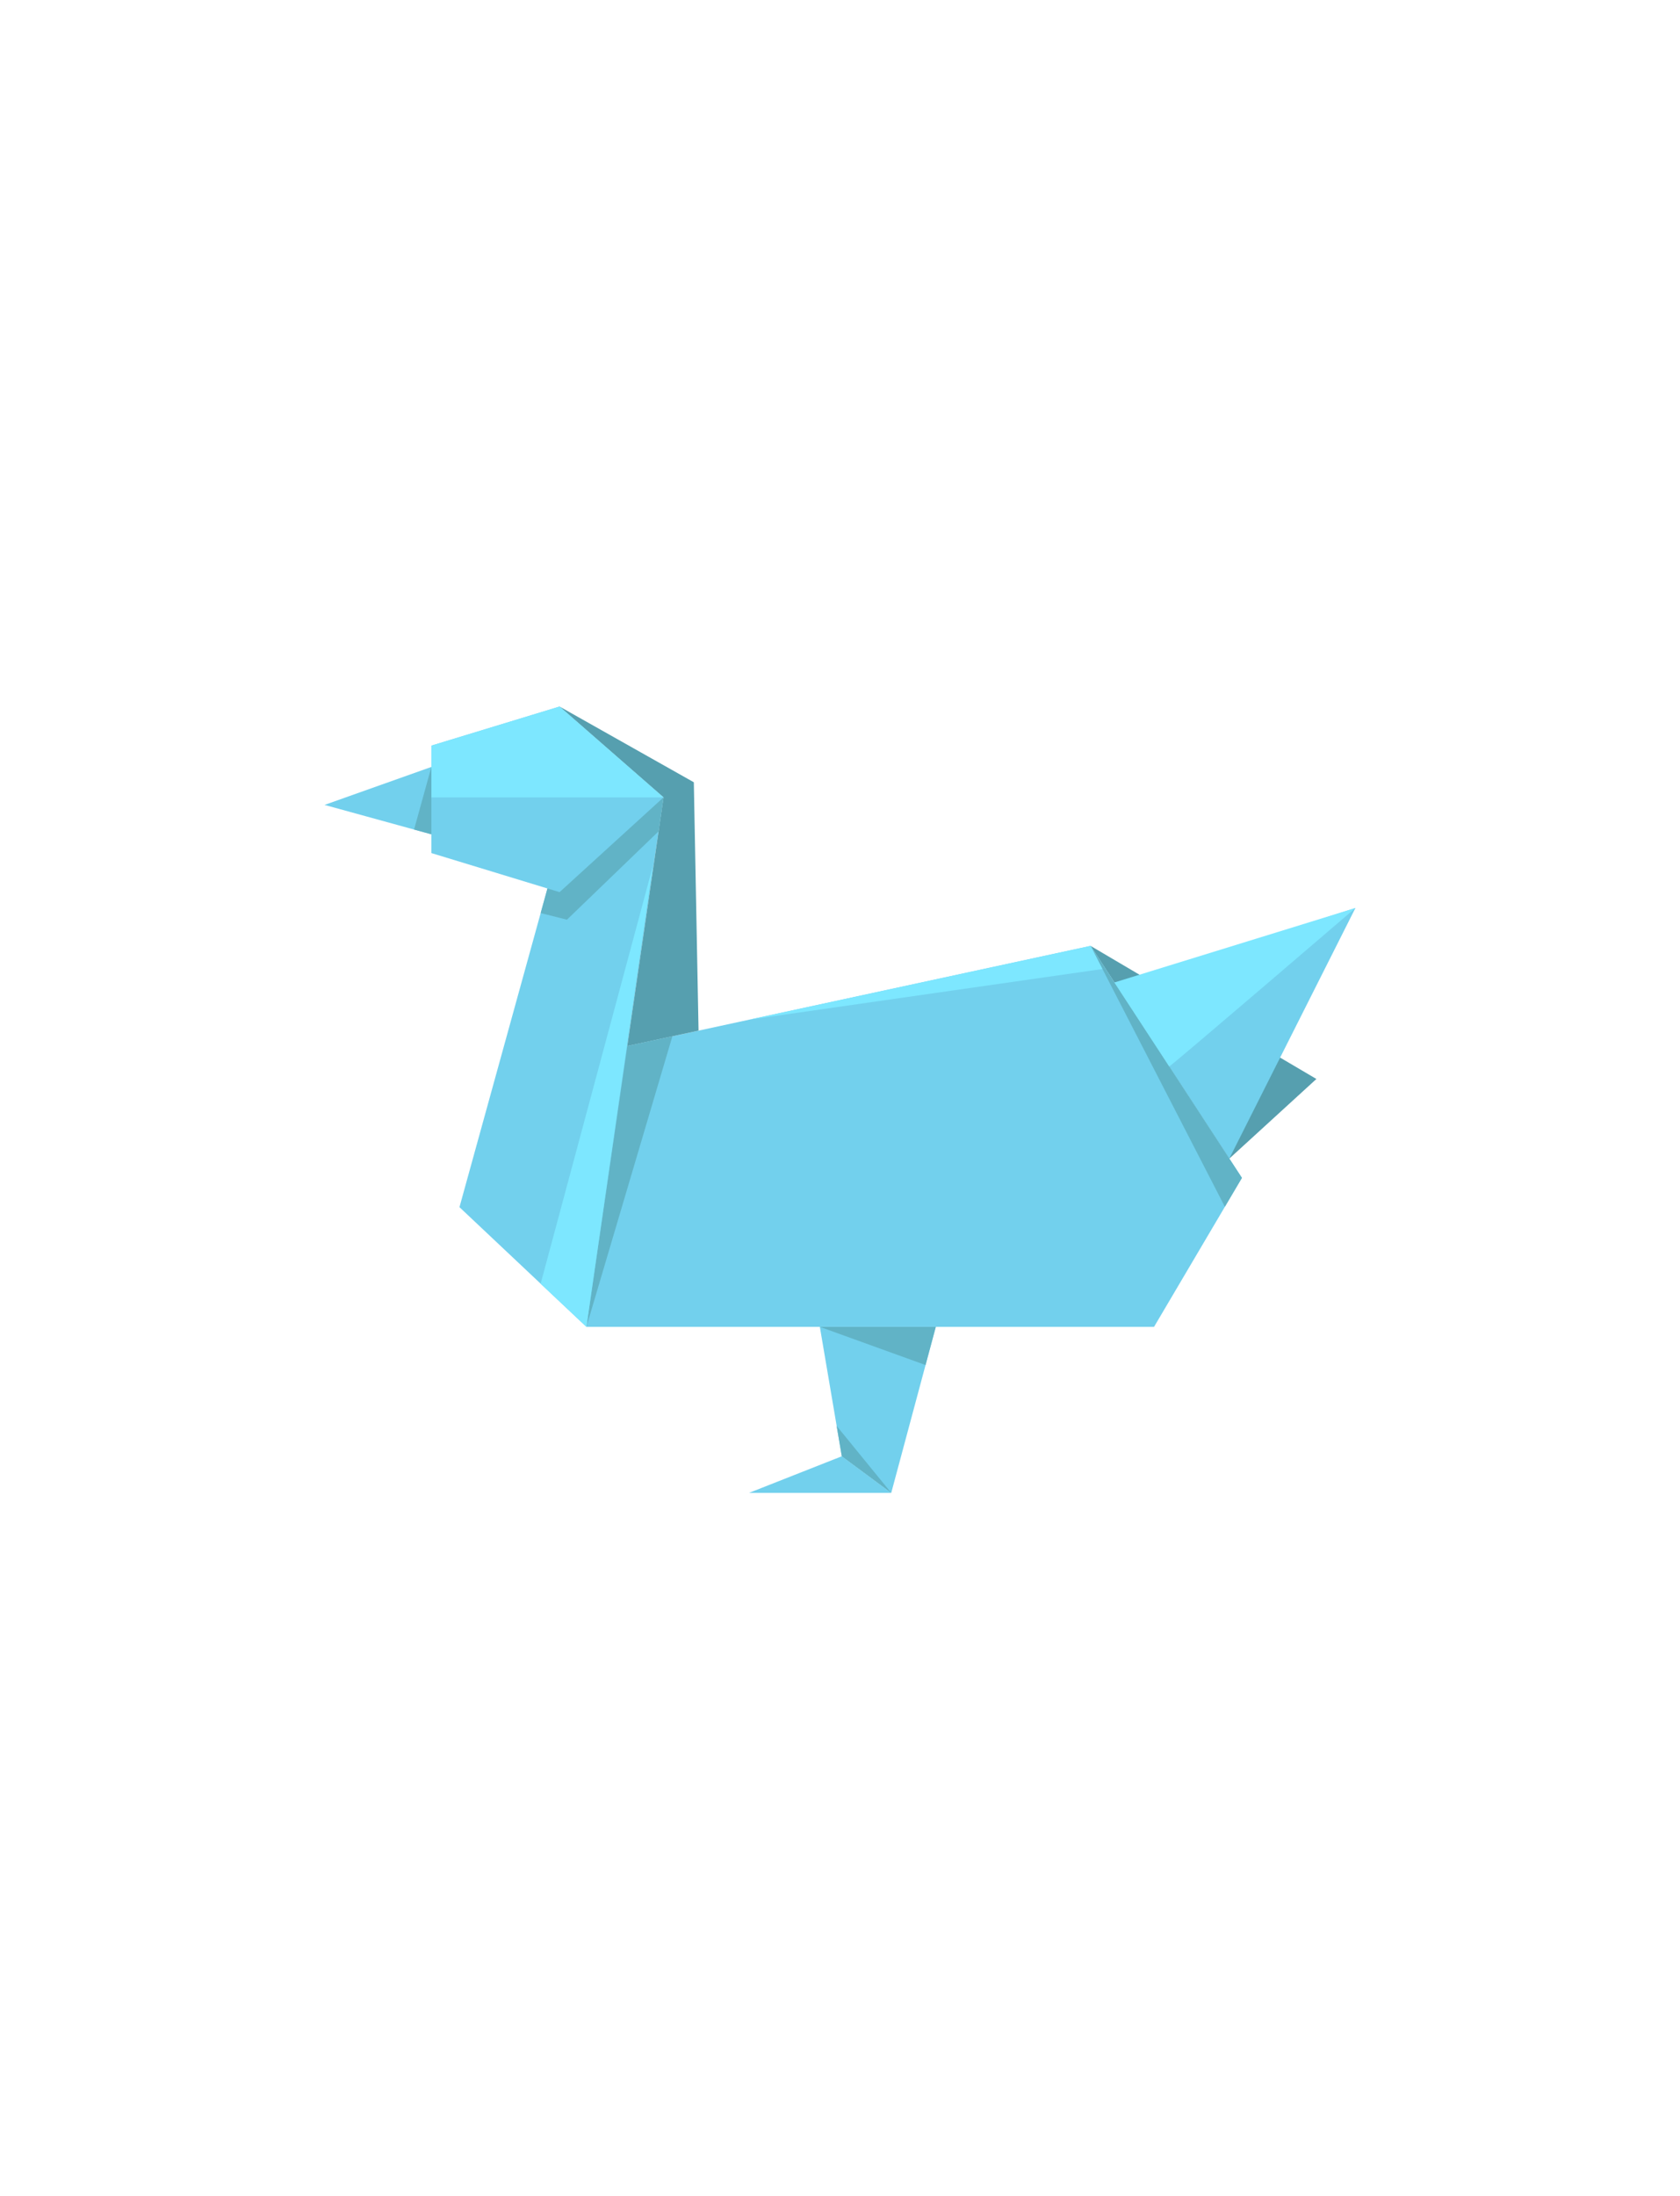 <svg width="88" height="115" viewBox="0 0 88 115" fill="none" xmlns="http://www.w3.org/2000/svg">
<path d="M57.124 49.533L68.954 56.503L64.394 60.672L57.124 49.533Z" fill="#569FAF"/>
<path d="M34.757 41.756L30.717 69.483L24.067 63.216L28.677 46.526L31.485 42.243L34.757 41.756Z" fill="#72D0ED"/>
<path d="M29.31 37L22.596 39.046V41.86V44.673L29.31 46.72L34.756 41.757L29.31 37Z" fill="#72D0ED"/>
<path d="M30.717 69.483H60.45L65.054 61.682L57.125 49.533L32.571 54.84L30.717 69.483Z" fill="#72D0ED"/>
<path d="M58.373 51.447C58.471 51.596 71 47.547 71 47.547L64.394 60.668L58.373 51.447Z" fill="#72D0ED"/>
<path d="M42.944 69.483L44.095 76.261L46.684 78.178L49.018 69.483H42.944Z" fill="#72D0ED"/>
<path d="M39.235 78.178H46.684L44.095 76.261L39.235 78.178Z" fill="#72D0ED"/>
<path d="M29.31 37L36.343 40.965L36.591 53.971L32.858 54.778L34.756 41.757L29.31 37Z" fill="#569FAF"/>
<path d="M34.756 41.757H22.596V39.046L29.31 37L34.756 41.757Z" fill="#7DE7FF"/>
<path d="M28.676 46.526L29.31 46.719L34.756 41.756L34.497 43.535L29.697 48.162L28.32 47.815L28.676 46.526Z" fill="#61B3C6"/>
<path d="M57.124 49.533L64.16 63.196L65.053 61.682L57.124 49.533Z" fill="#61B3C6"/>
<path d="M32.858 54.778L30.717 69.483L35.22 54.268L32.858 54.778Z" fill="#61B3C6"/>
<path d="M42.944 69.483L48.481 71.483L49.018 69.483H42.944Z" fill="#61B3C6"/>
<path d="M44.095 76.261L46.684 78.178L43.824 74.671L44.095 76.261Z" fill="#61B3C6"/>
<path d="M34.196 45.359L28.32 67.224L30.717 69.483L34.196 45.359Z" fill="#7DE7FF"/>
<path d="M39.235 53.399L57.749 50.744L57.125 49.533L39.235 53.399Z" fill="#7DE7FF"/>
<path d="M61.245 55.847C61.274 55.891 71 47.549 71 47.549L58.373 51.449L61.245 55.847Z" fill="#7DE7FF"/>
<path d="M22.596 40.162L17 42.151L22.596 43.691V40.162Z" fill="#72D0ED"/>
<path d="M22.596 40.162L21.689 43.441L22.596 43.691V40.162Z" fill="#61B3C6"/>
</svg>
